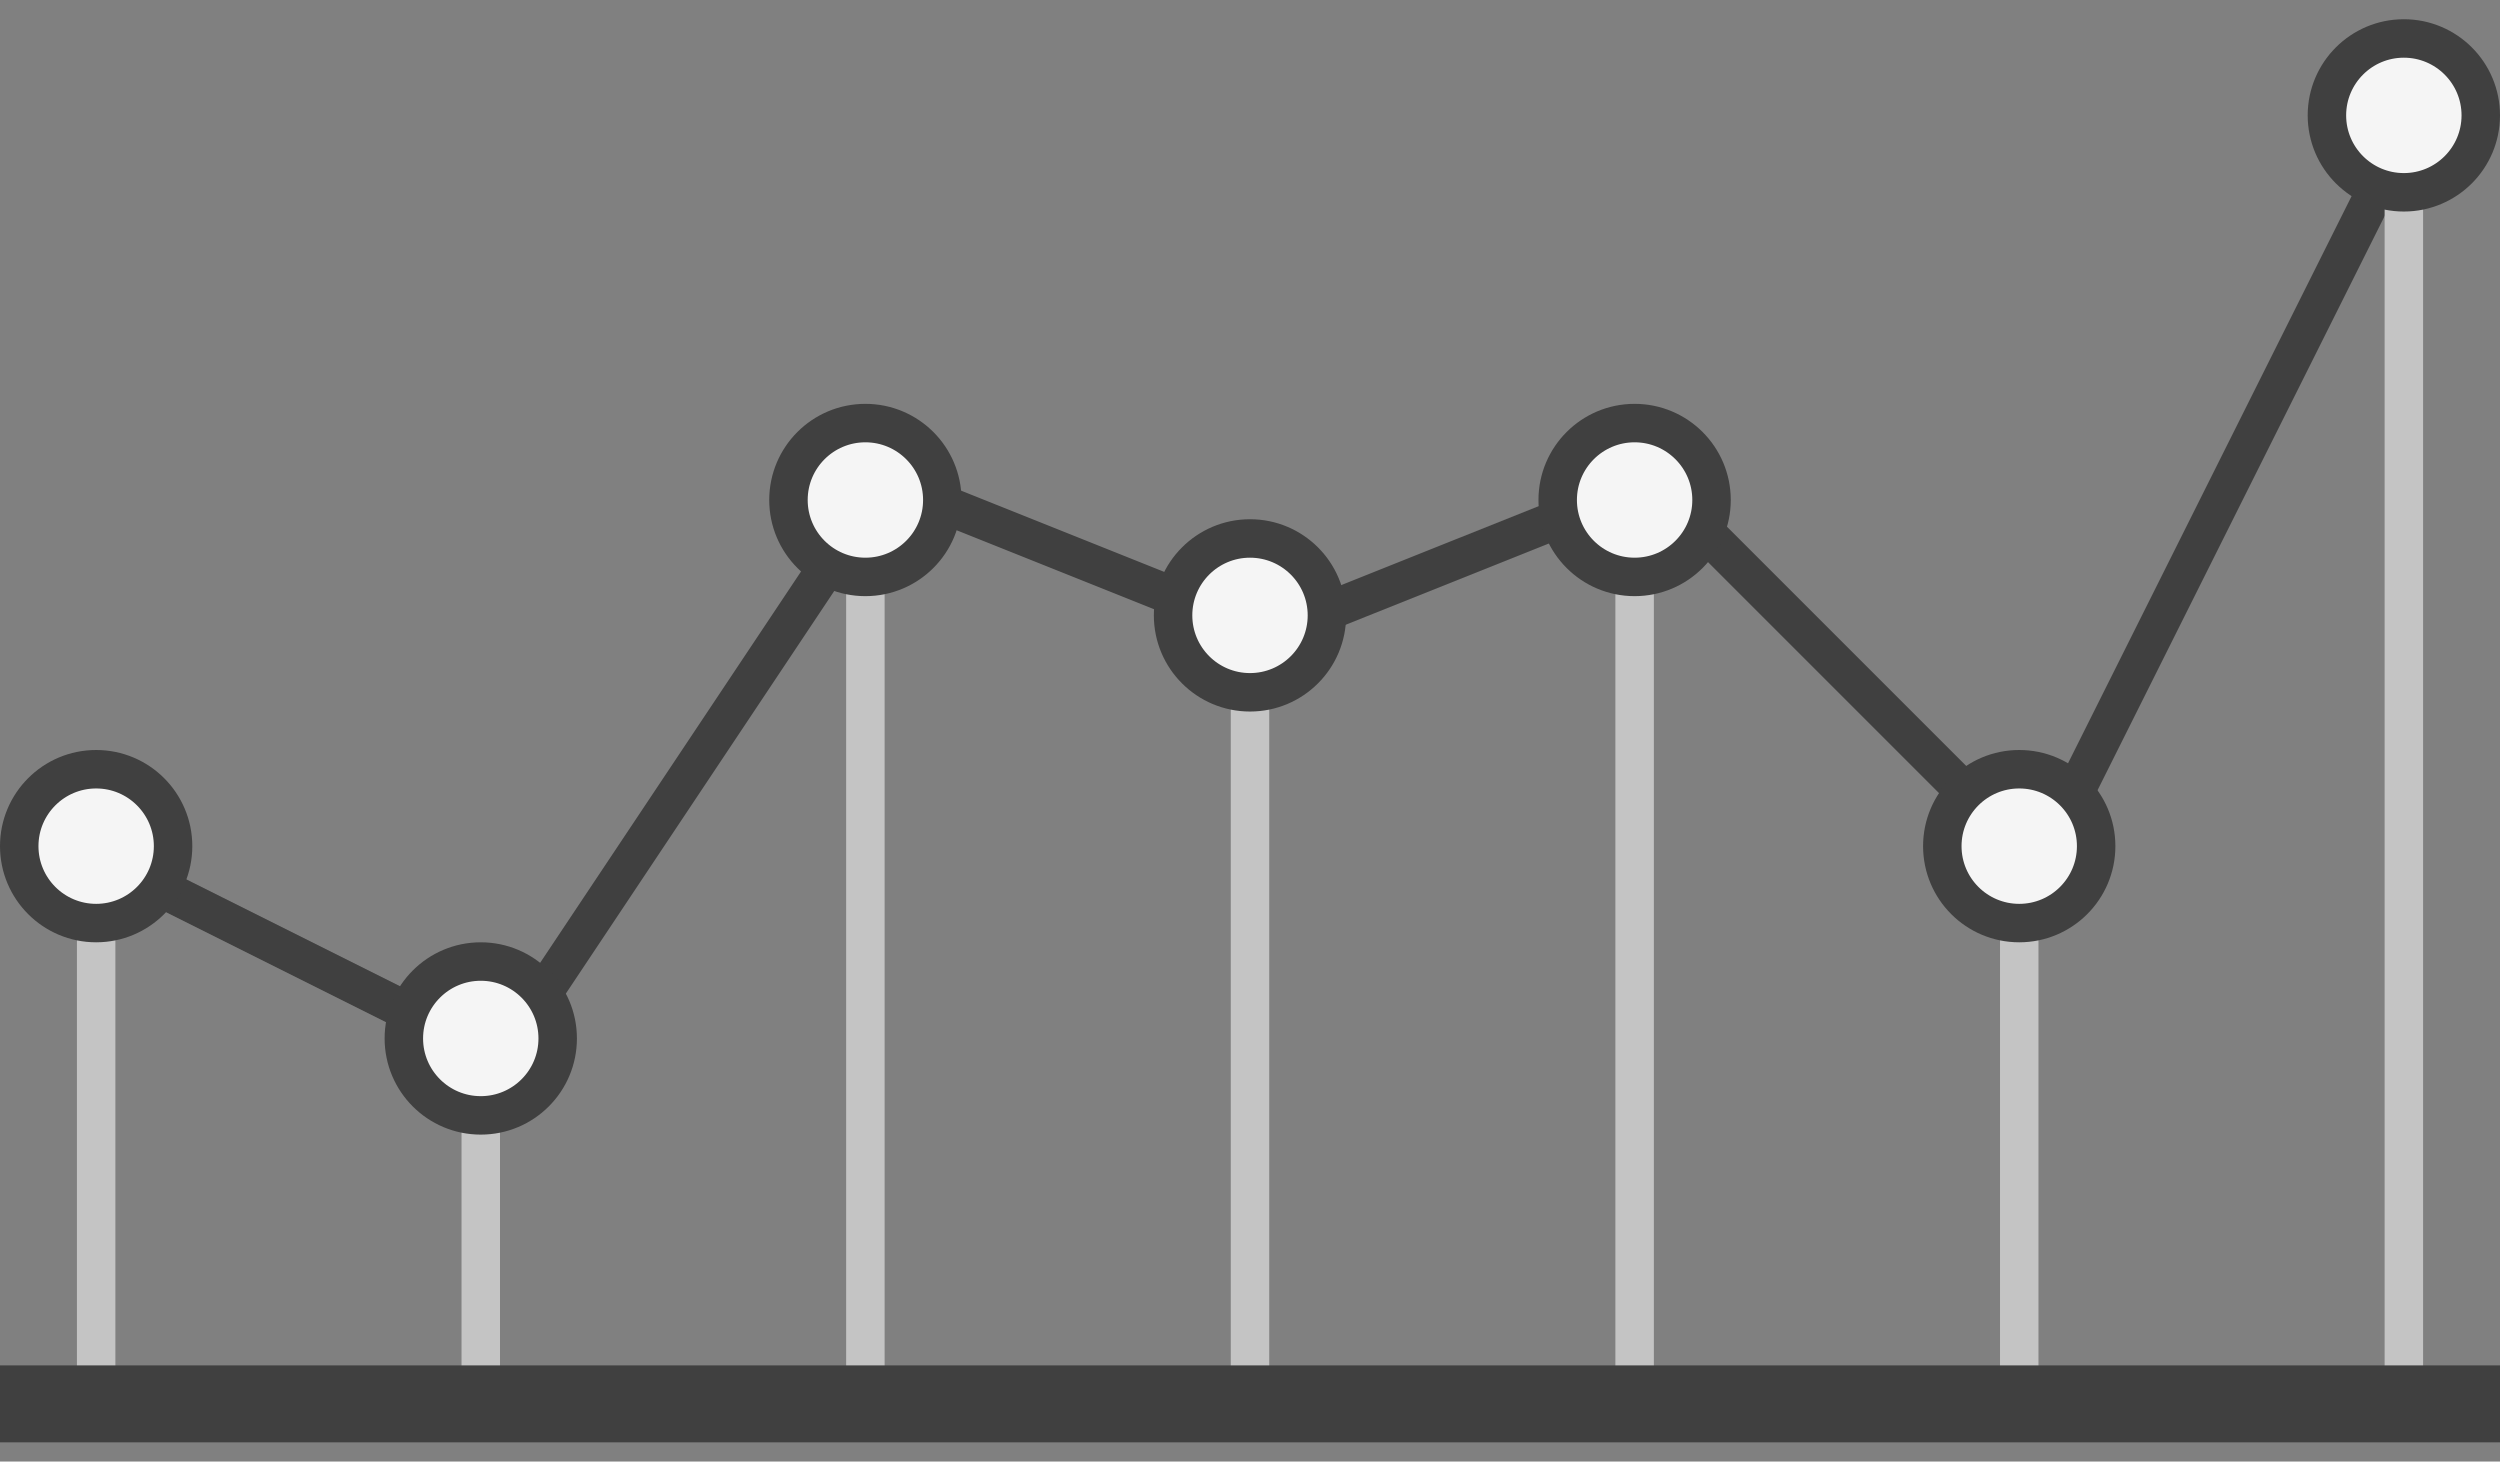 <svg width="65" height="38" fill="none" xmlns="http://www.w3.org/2000/svg"><rect width="100%" height="100%" fill="#808080" stroke="none"/><path d="M3 22.5l10 5 10-15 10 4 10-4 10 10 10-20" stroke="#404040"/><path stroke="#C4C4C4" d="M2.5 36.5v-15m10 15v-9m10 9v-23m10 23v-20m10 20v-24m10 24v-15m10 15v-34"/><circle cx="2.5" cy="22" r="2" fill="#F5F5F5" stroke="#404040"/><circle cx="12.5" cy="27" r="2" fill="#F5F5F5" stroke="#404040"/><circle cx="22.5" cy="13" r="2" fill="#F5F5F5" stroke="#404040"/><circle cx="32.5" cy="16" r="2" fill="#F5F5F5" stroke="#404040"/><circle cx="42.5" cy="13" r="2" fill="#F5F5F5" stroke="#404040"/><circle cx="52.5" cy="22" r="2" fill="#F5F5F5" stroke="#404040"/><circle cx="62.5" cy="3" r="2" fill="#F5F5F5" stroke="#404040"/><path fill="#404040" d="M0 35.5h65v2H0z"/></svg>